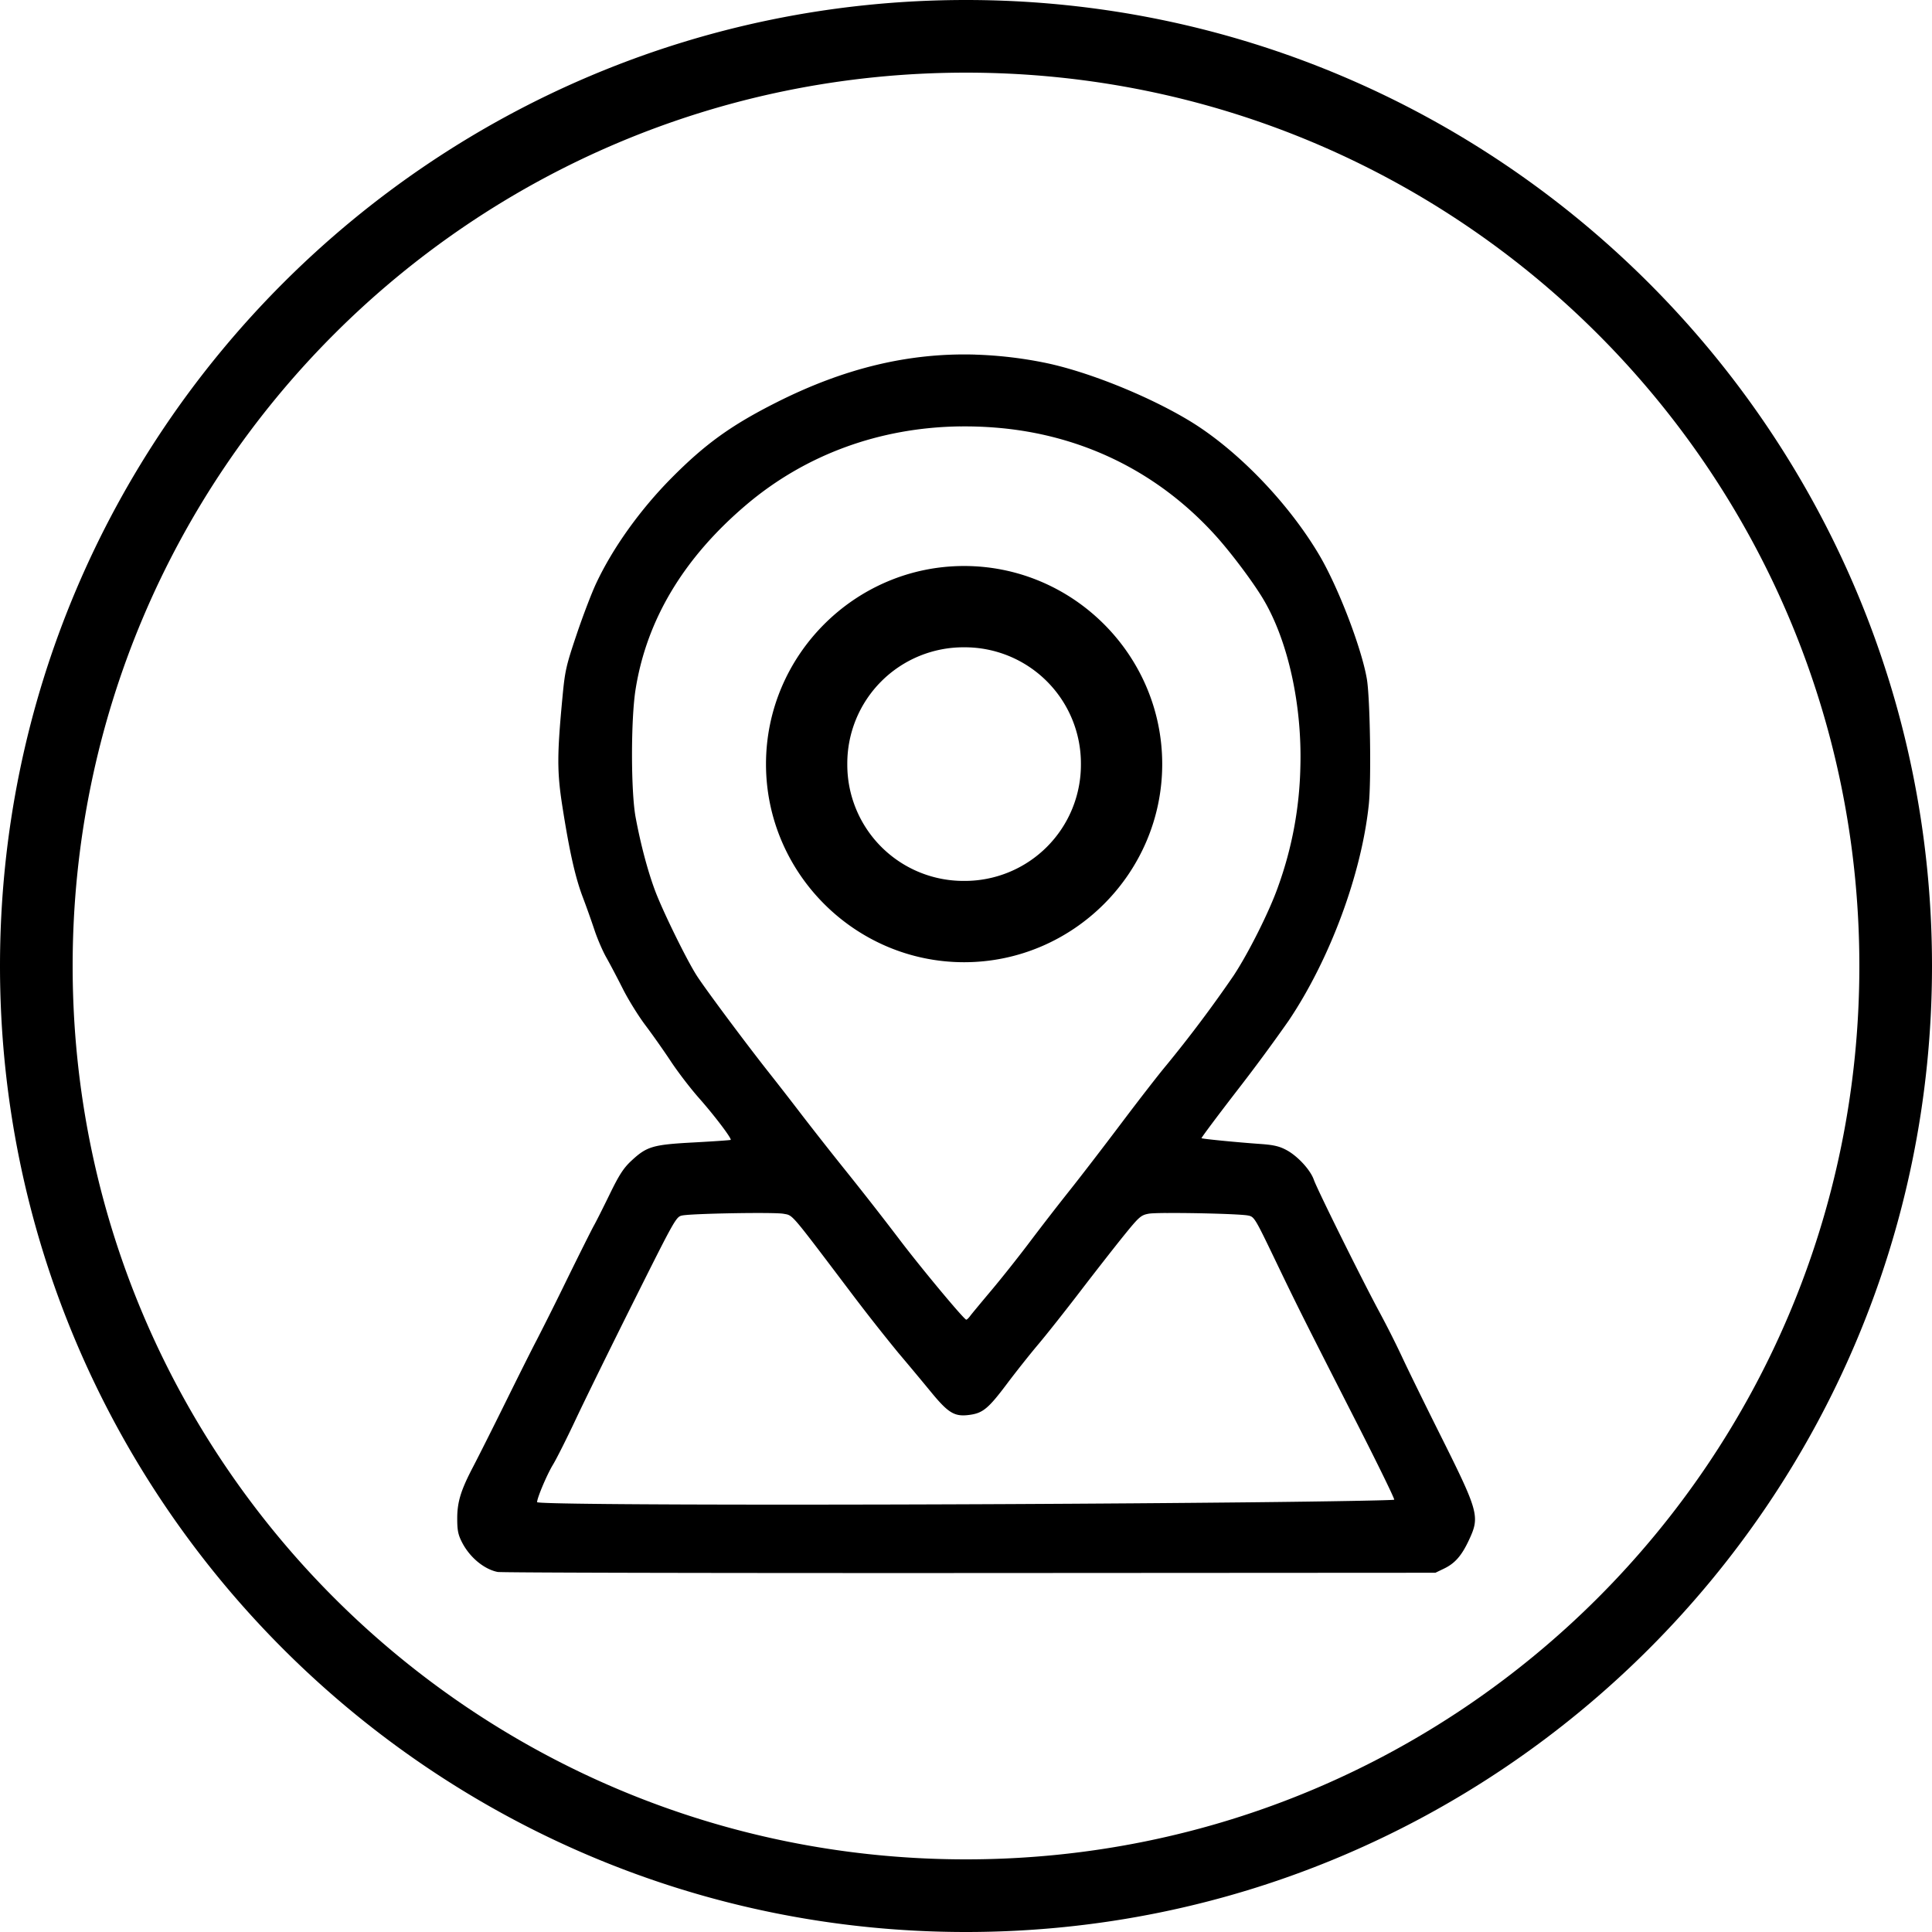 <svg width="50" height="50" xmlns="http://www.w3.org/2000/svg" viewBox="0 0 50 50">
  <path d="M25 0C11.204 0 0 11.204 0 25s11.204 25 25 25 25-11.204 25-25S38.796 0 25 0zm0 1.88c12.78 0 23.12 10.34 23.12 23.12S37.78 48.12 25 48.12 1.88 37.78 1.88 25 12.22 1.88 25 1.88zm.244 7.297c-1.727-.05-3.392.353-5.137 1.231-1.176.592-1.85 1.076-2.726 1.96-.814.821-1.525 1.815-1.956 2.737-.116.248-.343.842-.504 1.321-.269.799-.299.931-.362 1.594-.145 1.526-.145 1.956-.002 2.866.181 1.153.332 1.826.527 2.337a24.967 24.967 0 0 1 .301.846c.074.224.211.542.304.706.093.164.286.53.428.812.142.283.407.71.588.949.181.24.477.66.658.934.181.274.508.701.728.949.399.451.853 1.05.819 1.081-.01.009-.437.038-.949.066-1.072.057-1.222.102-1.628.481-.198.186-.312.362-.558.868-.17.349-.352.711-.406.805-.053.094-.371.729-.706 1.412a87.355 87.355 0 0 1-.778 1.558c-.093.174-.444.875-.781 1.558s-.721 1.447-.853 1.699c-.327.623-.42.926-.418 1.368.001.298.025.411.13.612.199.381.566.685.915.755.094.019 5.593.031 12.22.028l12.05-.007.228-.11c.277-.134.45-.331.635-.725.294-.626.268-.721-.767-2.792-.408-.817-.842-1.704-.965-1.972a24.985 24.985 0 0 0-.59-1.168c-.466-.867-1.599-3.153-1.687-3.404-.089-.255-.417-.612-.707-.768-.183-.099-.334-.134-.674-.158-.621-.044-1.506-.131-1.526-.15-.009-.009.402-.56.915-1.225a46.539 46.539 0 0 0 1.341-1.817c1.07-1.593 1.887-3.798 2.074-5.598.066-.635.033-2.756-.051-3.245-.138-.805-.743-2.381-1.232-3.207-.803-1.358-2.132-2.732-3.361-3.475-1.09-.658-2.681-1.293-3.784-1.51a10.671 10.671 0 0 0-1.752-.201zm-.4 1.859a9.866 9.866 0 0 1 .899.029c2.236.173 4.213 1.138 5.708 2.787.415.458.996 1.234 1.257 1.679.633 1.079.993 2.732.945 4.332a9.688 9.688 0 0 1-.573 3.074c-.219.63-.763 1.718-1.154 2.311a33.67 33.67 0 0 1-1.75 2.332c-.17.201-.689.869-1.153 1.485-.464.616-1.07 1.405-1.348 1.753a74.241 74.241 0 0 0-1.025 1.324c-.286.38-.736.947-1 1.26-.263.313-.509.609-.546.66-.037.05-.08.091-.097.091-.058-.001-1.201-1.375-1.759-2.115a89.915 89.915 0 0 0-1.318-1.687 99.368 99.368 0 0 1-1.166-1.48 92.09 92.09 0 0 0-.851-1.096c-.6-.758-1.676-2.203-1.885-2.532-.262-.41-.881-1.674-1.074-2.191-.192-.514-.374-1.2-.504-1.899-.124-.665-.125-2.53-.002-3.307.286-1.808 1.248-3.411 2.871-4.786 1.533-1.298 3.45-1.996 5.526-2.025zm.107 3.612c-2.819 0-5.127 2.308-5.127 5.127s2.308 5.127 5.127 5.127 5.127-2.308 5.127-5.127-2.308-5.127-5.127-5.127zm0 2.104a3.007 3.007 0 0 1 3.023 3.023 3.007 3.007 0 0 1-3.023 3.023 3.007 3.007 0 0 1-3.023-3.023 3.007 3.007 0 0 1 3.023-3.023zm5.235 14.641c.691-.006 1.904.025 2.112.064.161.03.178.059.694 1.132.585 1.219.709 1.466 2.131 4.256.543 1.066.975 1.951.959 1.967-.016.016-1.678.046-3.693.067-7.931.083-18.489.081-18.489-.004 0-.11.256-.715.41-.968.092-.151.363-.69.602-1.199.24-.509.919-1.892 1.51-3.073 1.052-2.104 1.078-2.149 1.236-2.179.273-.052 2.388-.088 2.619-.044.249.047.157-.06 1.668 1.937a50.534 50.534 0 0 0 1.3 1.658 95.807 95.807 0 0 1 .841 1.008c.468.57.623.66 1.034.598.32-.048.47-.175.93-.787.238-.317.609-.785.825-1.04.215-.255.701-.869 1.08-1.364.379-.495.884-1.141 1.122-1.436.402-.496.449-.538.649-.575.057-.011.23-.017.46-.019z"/>
</svg>